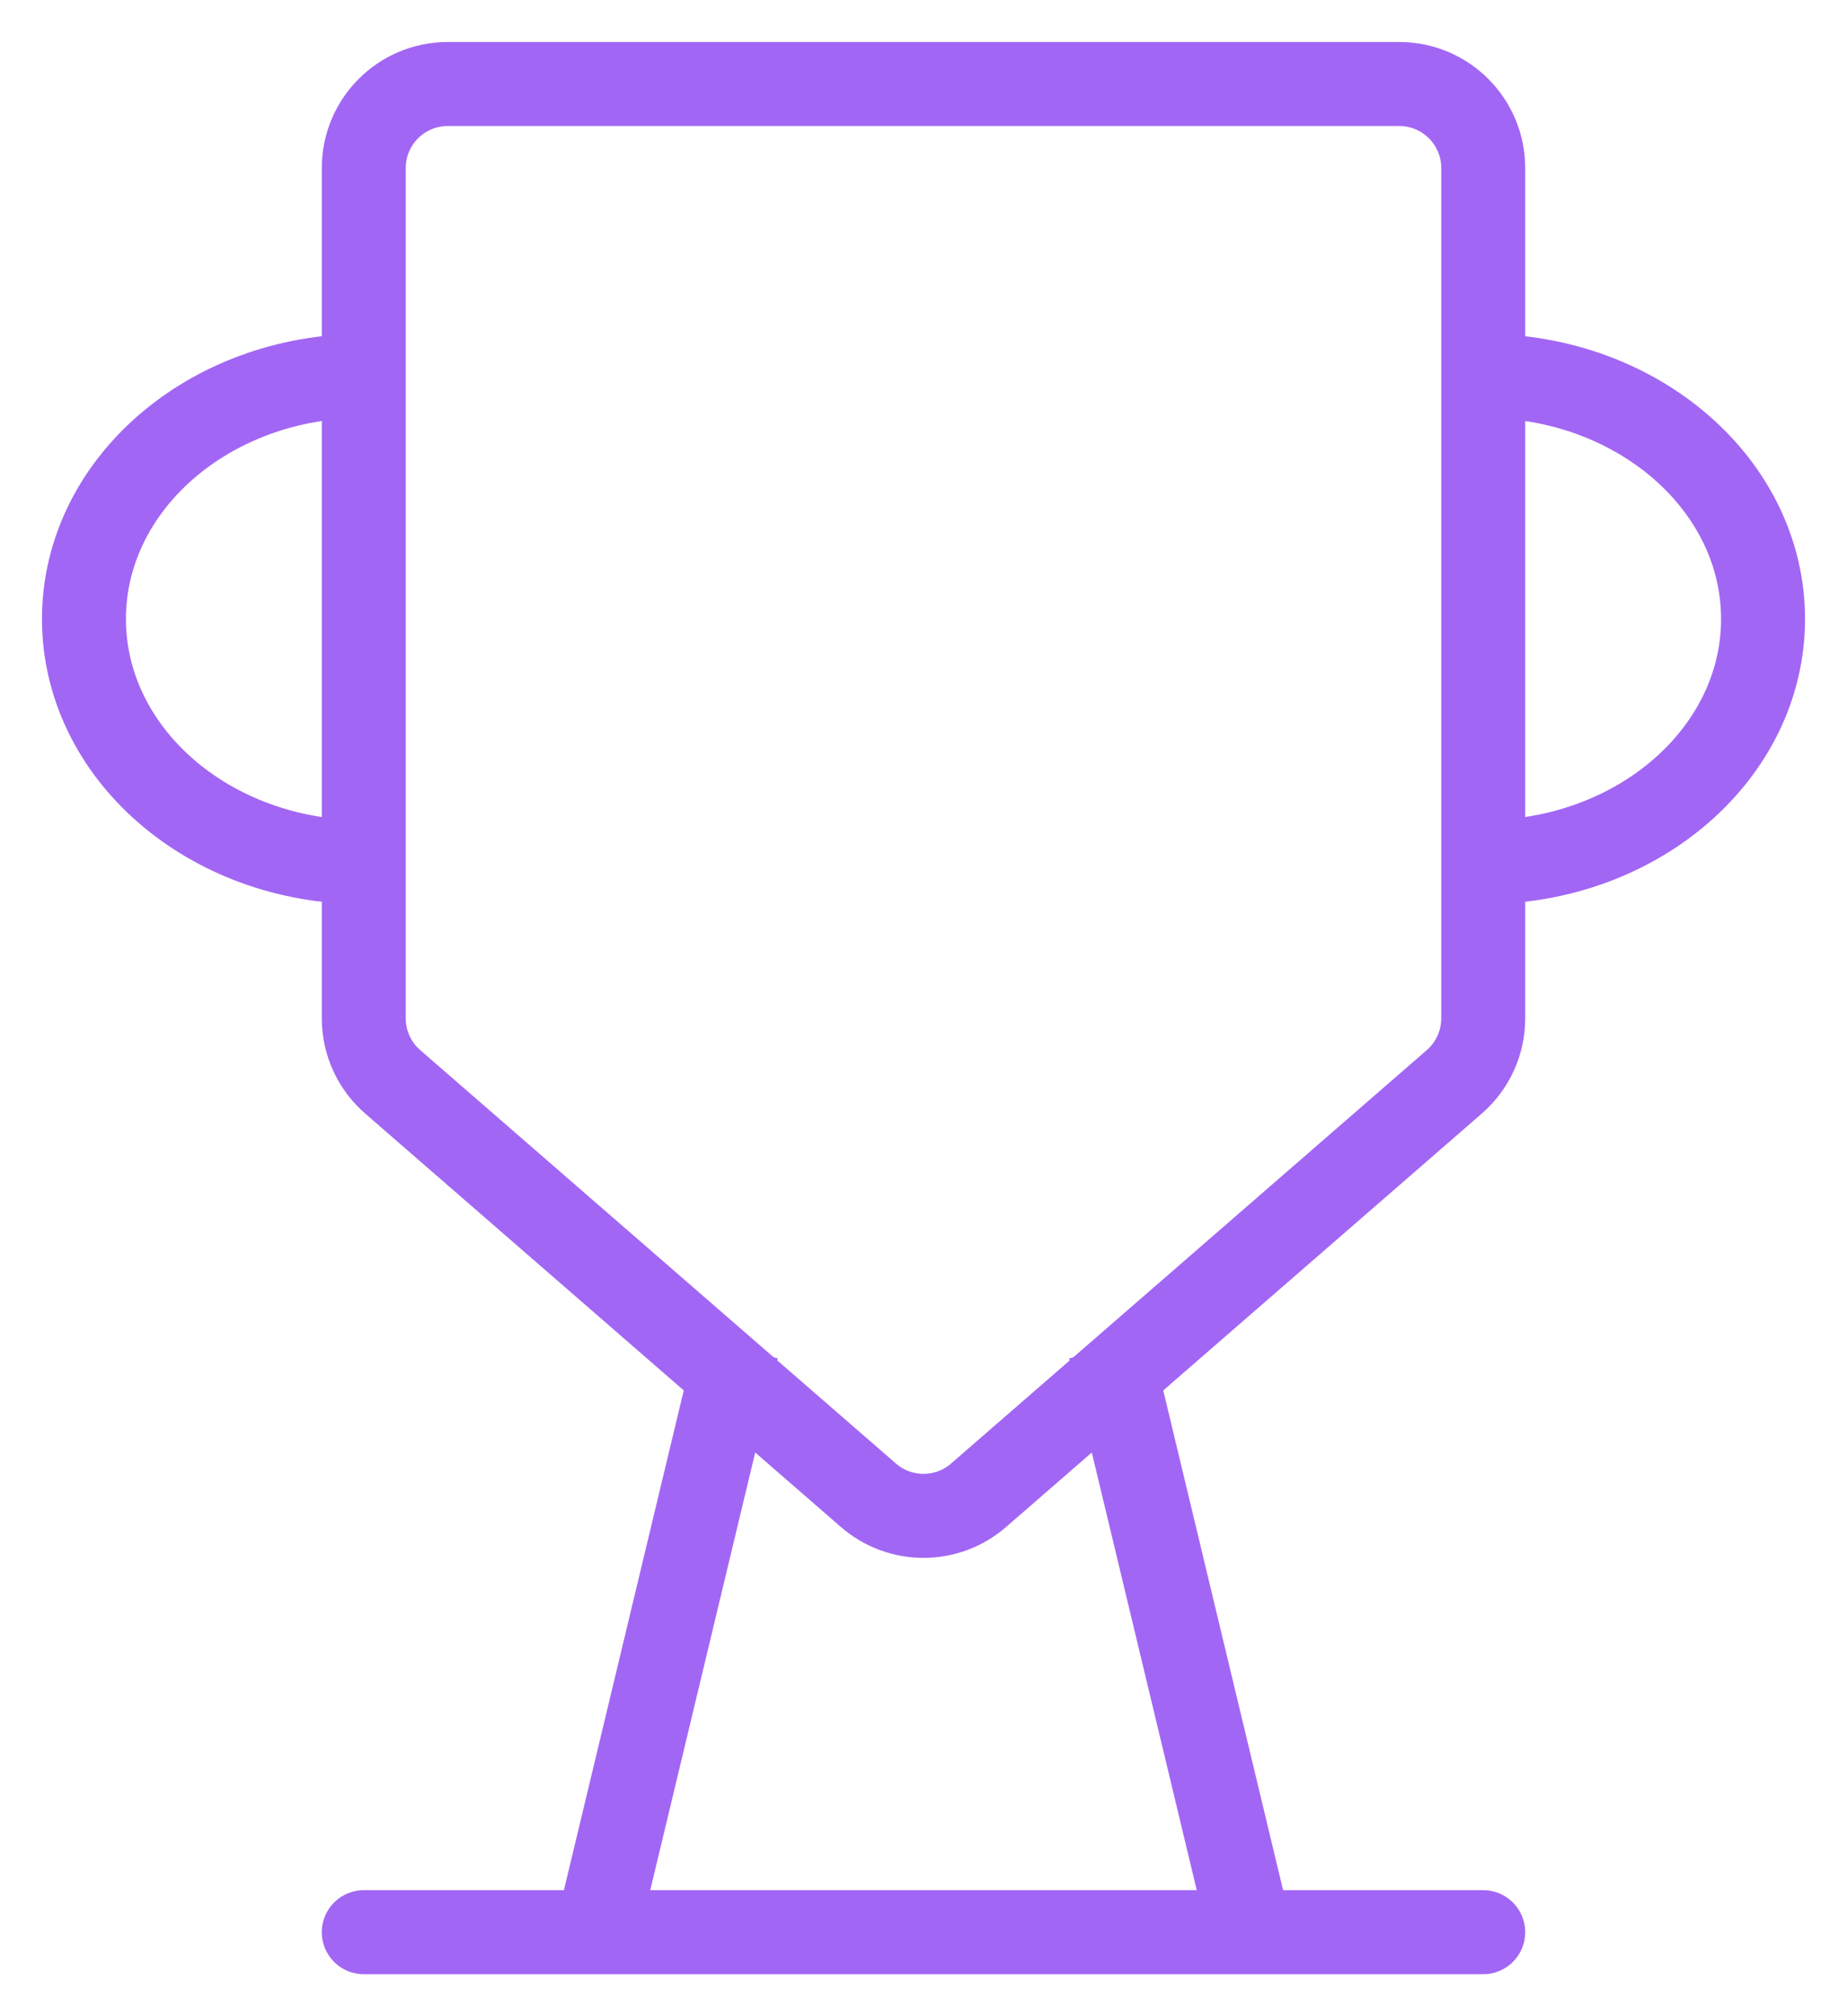 <svg width="22" height="24" viewBox="0 0 22 24" fill="none" xmlns="http://www.w3.org/2000/svg">
<path d="M17.667 23H4.333M4.678 12.878L10.344 17.799C10.72 18.126 11.28 18.126 11.656 17.799L17.322 12.878C17.541 12.688 17.667 12.413 17.667 12.123V2C17.667 1.448 17.219 1 16.667 1H5.333C4.781 1 4.333 1.448 4.333 2V12.123C4.333 12.413 4.459 12.688 4.678 12.878Z" stroke="#A266F4" stroke-linecap="round"/>
<path d="M8.778 16.053L7.111 23" stroke="#A266F4"/>
<path d="M13.222 16.053L14.889 23" stroke="#A266F4"/>
<path d="M4.333 10.263C2.492 10.263 1 8.967 1 7.368C1 5.77 2.492 4.474 4.333 4.474" stroke="#A266F4"/>
<path d="M17.666 10.263C19.507 10.263 21 8.967 21 7.368C21 5.77 19.507 4.474 17.666 4.474" stroke="#A266F4"/>
</svg>
